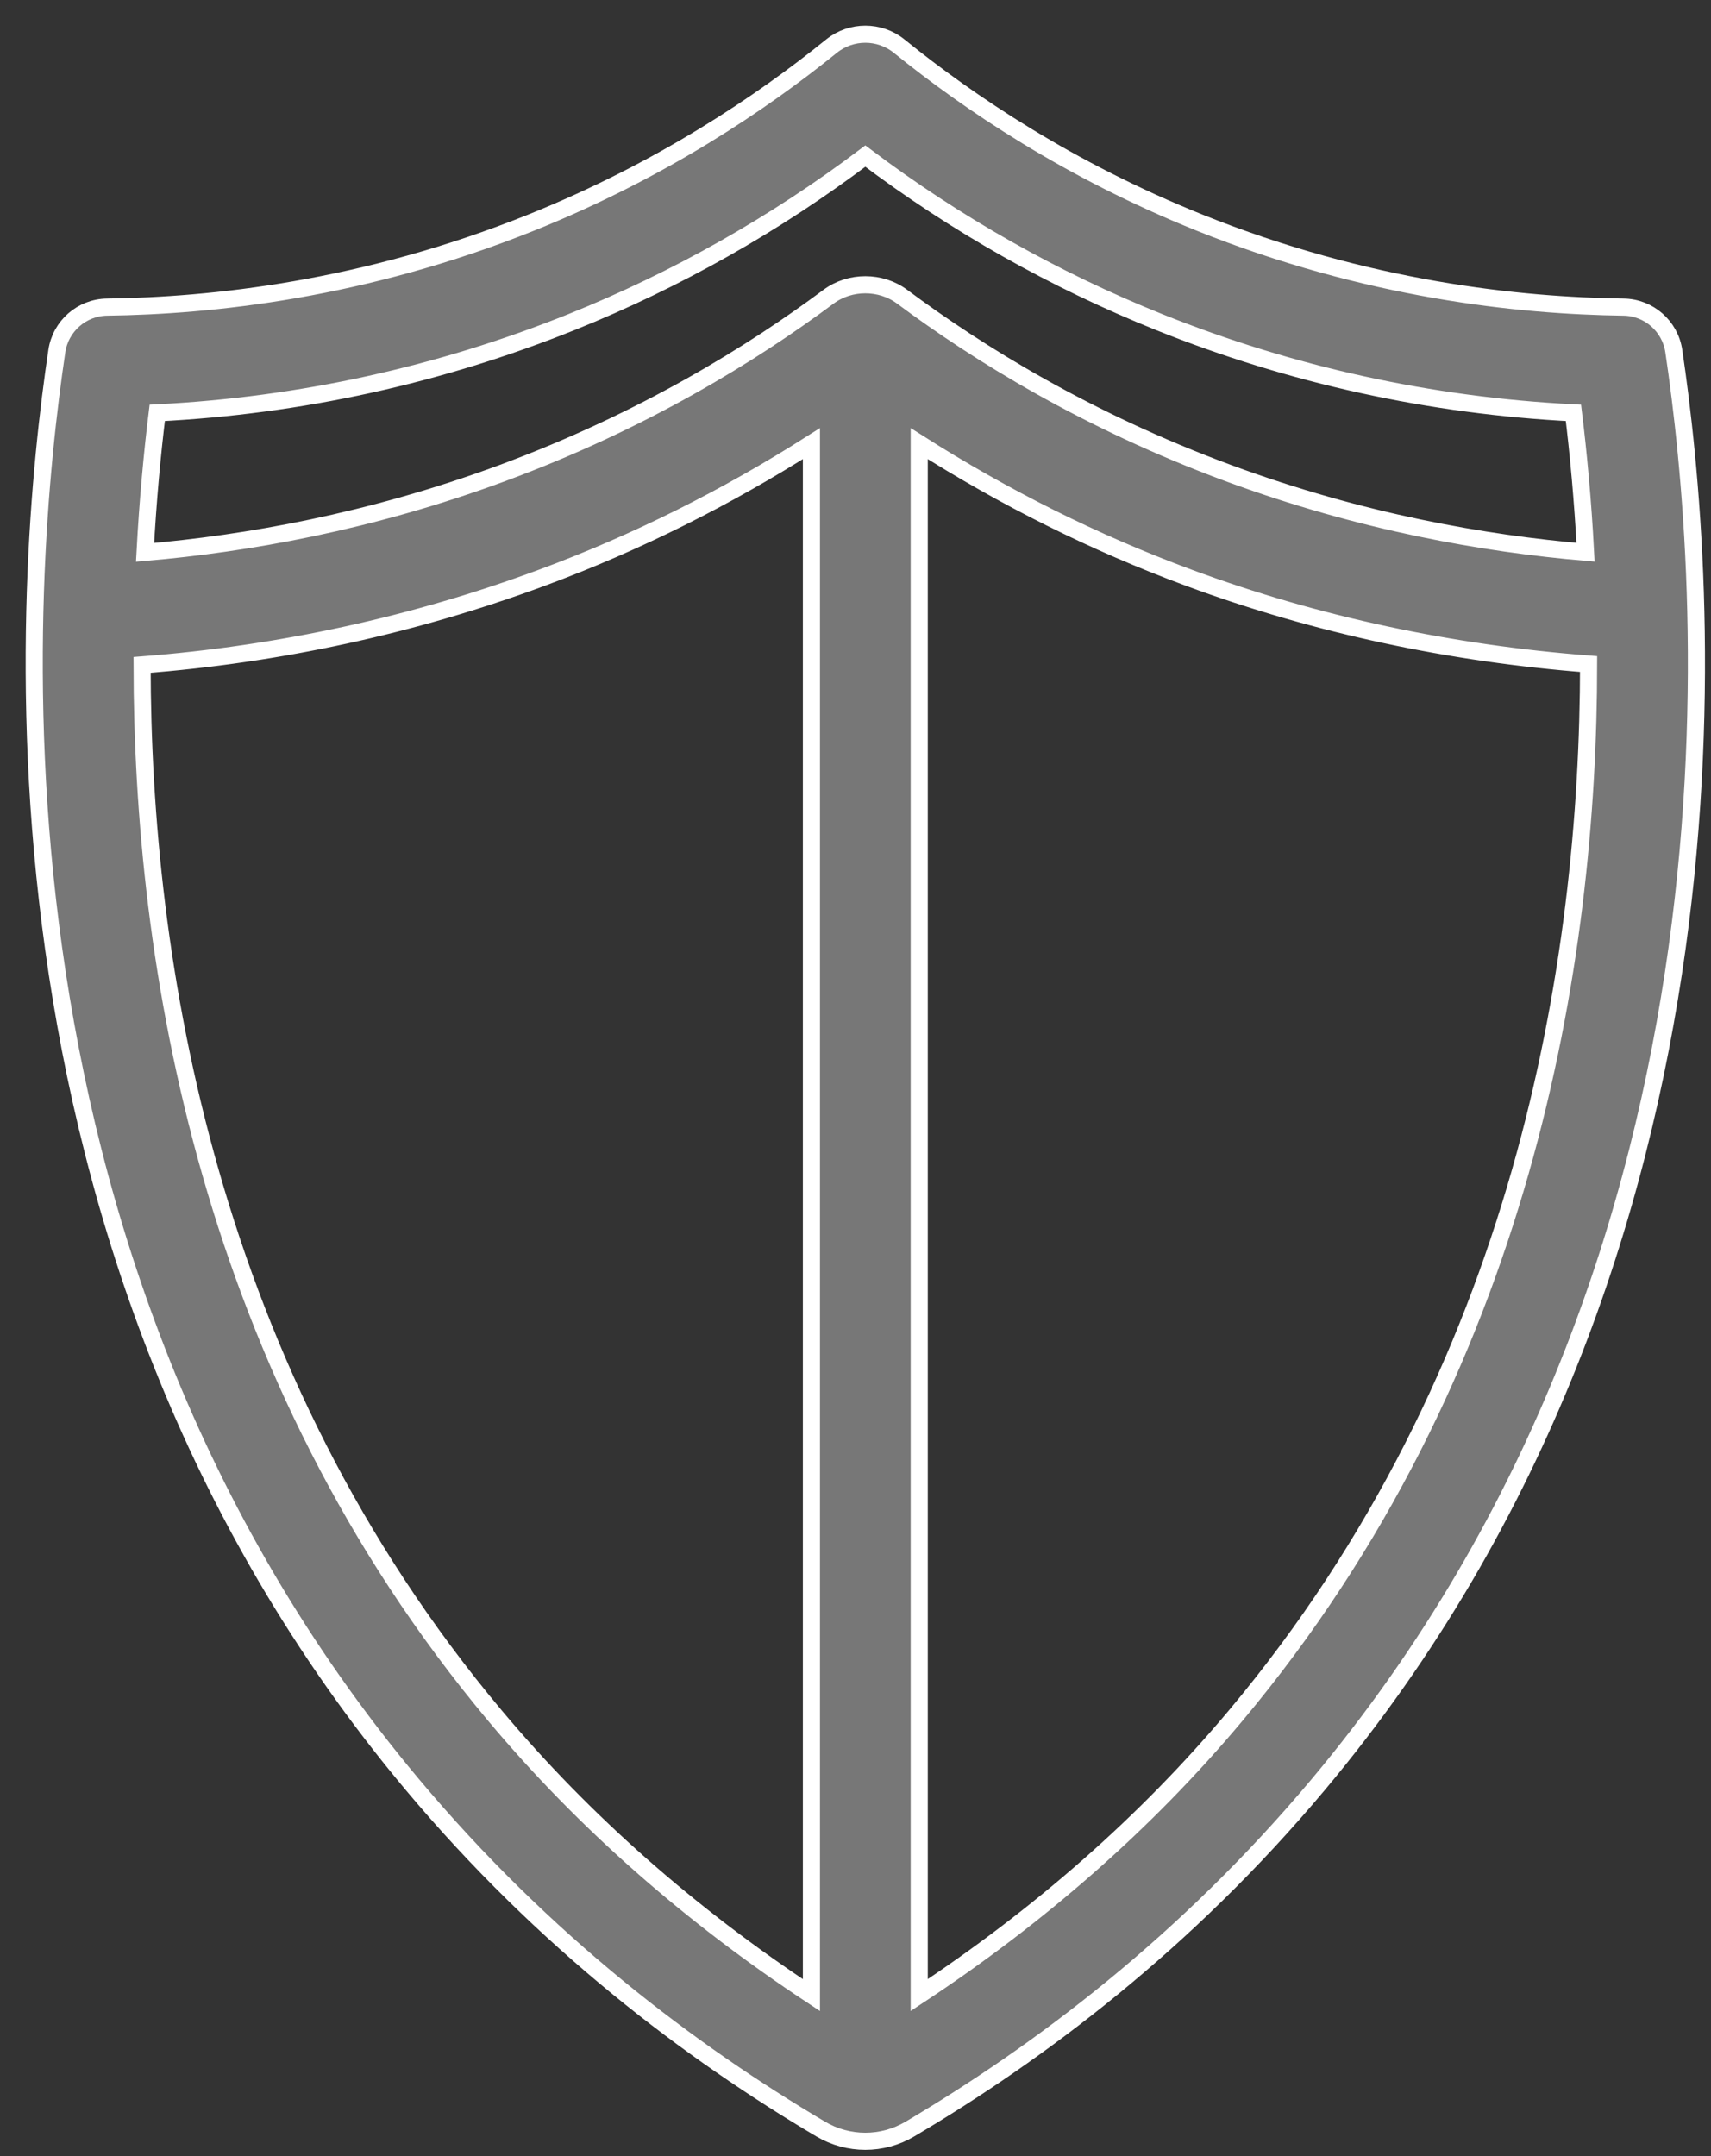 <?xml version="1.0" encoding="UTF-8" standalone="no"?>
<svg width="50px" height="63px" viewBox="0 0 50 63" version="1.1" xmlns="http://www.w3.org/2000/svg" xmlns:xlink="http://www.w3.org/1999/xlink">
    <rect x="0" y="0" width="50" height="63" fill="#333333" stroke="none"/>
    <!-- Generator: Sketch 42 (36781) - http://www.bohemiancoding.com/sketch -->
    <title>noun_304268</title>
    <desc>Created with Sketch.</desc>
    <defs></defs>
    <g id="Welcome" stroke="none" stroke-width="1" fill="none" fill-rule="evenodd">
        <g id="Add-Client-Modal@2x" transform="translate(-915, -279)" stroke-width="0.5" stroke="#FFFFFF" fill="#777777" fill-rule="nonzero">
            <g id="Modal" transform="translate(140, 111)">
                <g id="Still-Selling-Copy" transform="translate(700, 100)">
                    <g id="noun_304268" transform="translate(76, 69)">
                        <g id="Shield-12">
                            <g id="Group">
                                <path d="M46.443,7.974 C43.393,7.934 38.954,7.473 34.046,5.502 C30.239,3.972 27.325,2.005 25.276,0.349 C24.989,0.116 24.638,0 24.287,0 C23.937,0 23.586,0.116 23.298,0.349 C21.249,2.005 18.335,3.972 14.529,5.502 C9.621,7.473 5.18,7.934 2.131,7.974 C1.39,7.983 0.769,8.53 0.661,9.259 C-0.29,15.662 -2.098,35.448 11.04,51.135 C14.914,55.76 19.207,58.979 22.985,61.214 C23.386,61.451 23.837,61.57 24.286,61.57 C24.737,61.57 25.186,61.451 25.587,61.214 C29.366,58.98 33.658,55.761 37.532,51.135 C50.673,35.448 48.864,15.662 47.913,9.259 C47.805,8.53 47.184,7.983 46.443,7.974 L46.443,7.974 Z M15.708,8.409 C18.768,7.179 21.65,5.551 24.287,3.561 C26.925,5.551 29.805,7.179 32.867,8.409 C36.736,9.962 40.804,10.854 44.98,11.064 C45.123,12.234 45.254,13.608 45.334,15.137 C42.378,14.884 38.779,14.259 34.891,12.823 C30.755,11.293 27.588,9.326 25.362,7.67 C25.05,7.437 24.668,7.321 24.287,7.321 C23.906,7.321 23.525,7.437 23.212,7.67 C20.986,9.326 17.819,11.293 13.683,12.823 C9.798,14.258 6.196,14.886 3.239,15.14 C3.321,13.61 3.451,12.235 3.595,11.064 C7.77,10.854 11.838,9.962 15.708,8.409 L15.708,8.409 Z M13.46,49.128 C5.043,39.078 3.159,27.101 3.152,18.429 C7.167,18.119 11.082,17.27 14.827,15.885 C17.608,14.857 20.244,13.532 22.712,11.963 L22.712,57.299 C19.205,54.984 16.083,52.26 13.46,49.128 L13.46,49.128 Z M35.113,49.128 C32.49,52.261 29.368,54.984 25.862,57.298 L25.862,11.963 C28.331,13.532 30.965,14.857 33.748,15.885 C37.49,17.269 41.409,18.094 45.423,18.404 C45.417,27.077 43.539,39.068 35.113,49.128 L35.113,49.128 Z" id="Shape"></path>
                            </g>
                        </g>
                    </g>
                </g>
            </g>
        </g>
    </g>
</svg>
